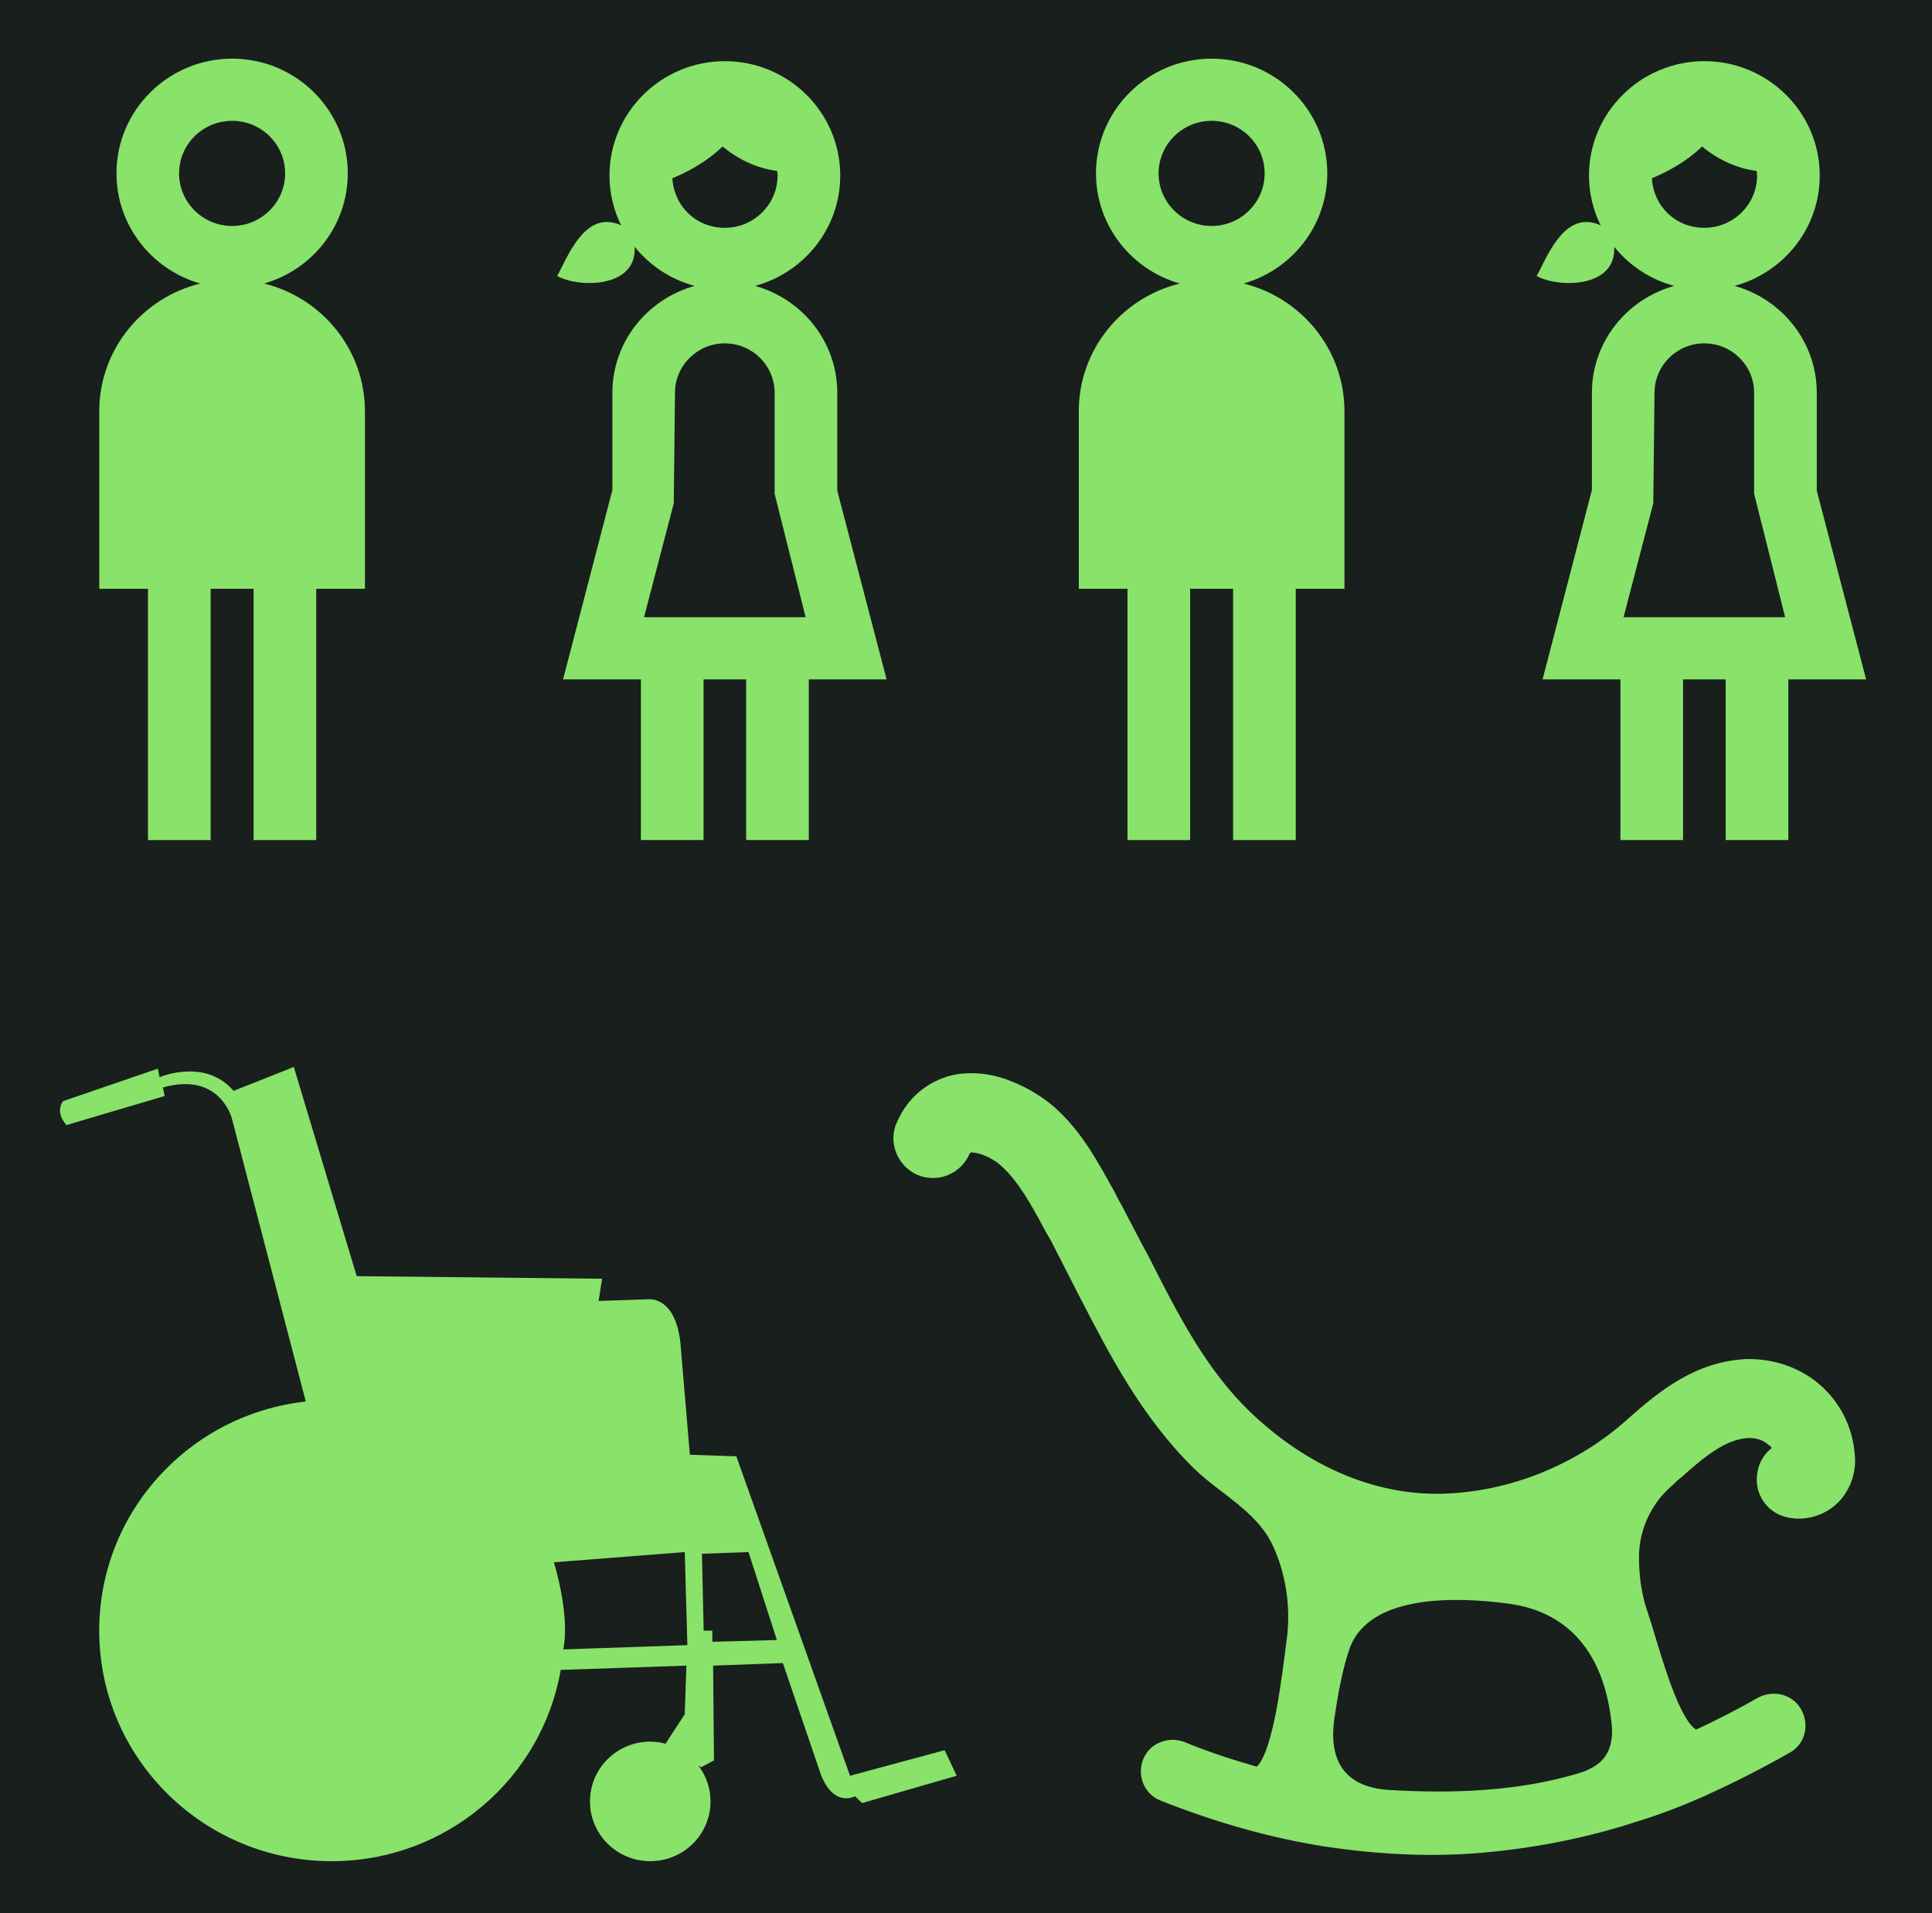 <svg width="210" height="208" viewBox="0 0 210 208" fill="none" xmlns="http://www.w3.org/2000/svg">
<rect width="210" height="208" fill="#181F1C"/>
<path d="M102.69 190.28L92.393 193.063L80.041 158.34L74.985 158.157L73.958 145.995C73.398 140.887 70.495 141.259 70.495 141.259L65.069 141.442L65.444 139.026L38.772 138.745L31.938 116.001L25.387 118.601C22.299 114.982 17.341 117.112 17.341 117.112L17.157 116.185L6.854 119.718C5.919 121.018 7.229 122.317 7.229 122.317L17.895 119.162L17.711 118.235C23.887 116.471 25.197 121.579 25.197 121.579L33.237 152.374C20.608 153.765 10.784 164.381 10.784 177.282C10.784 191.128 22.097 202.351 36.054 202.351C48.544 202.351 58.905 193.361 60.948 181.554L74.61 181.09L74.425 186.381L72.365 189.542L72.457 189.605C71.891 189.444 71.303 189.353 70.679 189.353C67.06 189.353 64.128 192.261 64.128 195.852C64.128 199.442 67.06 202.351 70.679 202.351C74.298 202.351 77.231 199.442 77.231 195.852C77.231 194.374 76.728 193.023 75.897 191.929L76.203 192.141L77.606 191.397L77.513 181.09L85.092 180.809L89.207 192.88C90.61 196.59 92.948 195.291 92.948 195.291L93.698 196.035L103.989 193.063L102.679 190.28H102.69ZM61.237 179.326V179.292C61.762 176.515 61.011 172.907 60.538 171.058L60.521 170.983C60.336 170.279 60.203 169.855 60.203 169.855L74.431 168.744L74.714 178.862L61.242 179.326H61.237ZM77.427 178.49V177.282H76.486L76.301 168.928L81.358 168.744L84.445 178.307L77.433 178.496L77.427 178.49Z" fill="#89E26A"/>
<path d="M28.7 30.826C33.947 29.331 37.803 24.533 37.803 18.847C37.803 11.97 32.169 6.376 25.237 6.376C18.305 6.376 12.66 11.97 12.66 18.847C12.66 24.527 16.516 29.326 21.762 30.826C15.471 32.372 10.79 38.001 10.79 44.712V64.014H16.083V91.334H22.894V64.014H27.563V91.334H34.374V64.014H39.667V44.712C39.667 38.001 34.992 32.378 28.706 30.826H28.7ZM25.231 24.567C22.051 24.567 19.465 22.002 19.465 18.853C19.465 15.703 22.045 13.138 25.231 13.138C28.417 13.138 30.992 15.698 30.992 18.853C30.992 22.002 28.406 24.567 25.231 24.567Z" fill="#89E26A"/>
<path d="M91.008 53.352V42.708C91.008 37.159 87.21 32.515 82.073 31.084C87.395 29.646 91.331 24.819 91.331 19.087C91.331 12.228 85.704 6.65 78.789 6.65C71.874 6.65 66.246 12.233 66.246 19.087C66.246 21.034 66.714 22.867 67.516 24.51C67.124 24.304 66.645 24.155 66.021 24.138C62.974 24.046 61.34 28.747 60.555 30.001C62.749 31.261 68.994 31.398 68.994 27.087C68.994 27.029 68.994 26.938 68.977 26.818C70.616 28.862 72.89 30.379 75.499 31.084C70.362 32.521 66.564 37.159 66.564 42.708V53.272L61.202 73.863H69.663V91.328H76.474V73.863H81.103V91.328H87.914V73.863H96.37L91.008 53.352V53.352ZM73.086 19.38C74.668 18.732 76.763 17.639 78.541 15.932C80.099 17.221 82.142 18.291 84.469 18.584C84.486 18.75 84.52 18.91 84.52 19.082C84.52 22.214 81.952 24.768 78.789 24.768C75.626 24.768 73.248 22.374 73.086 19.374V19.38ZM70.004 67.106L73.236 54.721L73.369 42.702C73.369 39.741 75.799 37.331 78.783 37.331C81.767 37.331 84.197 39.741 84.197 42.702V53.679L87.568 67.106H70.004V67.106Z" fill="#89E26A"/>
<path d="M135.169 30.826C140.416 29.331 144.271 24.533 144.271 18.847C144.271 11.97 138.632 6.376 131.7 6.376C124.768 6.376 119.129 11.97 119.129 18.847C119.129 24.527 122.984 29.326 128.231 30.826C121.94 32.372 117.259 38.001 117.259 44.712V64.014H122.552V91.334H129.362V64.014H134.032V91.334H140.843V64.014H146.136V44.712C146.136 38.001 141.46 32.378 135.175 30.826H135.169ZM131.7 24.567C128.52 24.567 125.934 22.002 125.934 18.853C125.934 15.703 128.514 13.138 131.7 13.138C134.886 13.138 137.46 15.698 137.46 18.853C137.46 22.002 134.875 24.567 131.7 24.567Z" fill="#89E26A"/>
<path d="M197.477 53.352V42.708C197.477 37.159 193.679 32.515 188.542 31.084C193.864 29.646 197.8 24.819 197.8 19.087C197.8 12.228 192.172 6.65 185.258 6.65C178.343 6.65 172.715 12.233 172.715 19.087C172.715 21.034 173.183 22.867 173.985 24.51C173.593 24.304 173.114 24.155 172.49 24.138C169.443 24.046 167.809 28.747 167.024 30.001C169.217 31.261 175.463 31.398 175.463 27.087C175.463 27.029 175.463 26.938 175.445 26.818C177.085 28.862 179.359 30.379 181.968 31.084C176.831 32.521 173.033 37.159 173.033 42.708V53.272L167.671 73.863H176.132V91.328H182.943V73.863H187.572V91.328H194.383V73.863H202.839L197.477 53.352V53.352ZM179.555 19.38C181.137 18.732 183.232 17.639 185.009 15.932C186.568 17.221 188.611 18.291 190.937 18.584C190.955 18.75 190.989 18.91 190.989 19.082C190.989 22.214 188.421 24.768 185.258 24.768C182.095 24.768 179.717 22.374 179.555 19.374V19.38ZM176.473 67.106L179.705 54.721L179.838 42.702C179.838 39.741 182.268 37.331 185.252 37.331C188.236 37.331 190.666 39.741 190.666 42.702V53.679L194.037 67.106H176.473V67.106Z" fill="#89E26A"/>
<path d="M97.444 122.111C96.509 124.299 97.611 126.818 99.735 127.746C102.027 128.673 104.48 127.58 105.415 125.392C105.501 125.392 105.501 125.306 105.501 125.306C106.096 125.22 107.706 125.724 108.809 126.738C110.673 128.421 112.029 130.861 113.472 133.552C113.726 134.056 114.067 134.56 114.321 135.064C115.256 136.913 116.272 138.849 117.201 140.698C120.589 147.26 124.069 154.068 129.83 159.703C132.629 162.394 136.444 164.244 138.222 167.777C139.833 171.058 140.341 174.923 139.833 178.456C139.411 181.651 138.476 190.229 136.612 192.078C133.986 191.322 131.354 190.481 128.727 189.387C126.95 188.717 124.912 189.553 124.237 191.322C123.562 193.092 124.404 195.107 126.188 195.777C132.121 198.131 138.055 199.814 143.908 200.742C147.809 201.332 151.705 201.669 155.607 201.669C157.558 201.669 159.422 201.583 161.287 201.417C166.88 200.914 172.559 199.82 178.158 197.97C180.617 197.214 182.989 196.287 185.448 195.193C185.535 195.193 185.535 195.107 185.615 195.107C188.582 193.762 191.549 192.25 194.516 190.567C196.213 189.639 196.721 187.537 195.786 185.86C194.85 184.182 192.732 183.672 191.041 184.6C188.836 185.86 186.55 187.039 184.346 188.047C182.141 186.535 180.109 178.21 179.087 175.266C178.412 173.331 178.152 171.315 178.152 169.294C178.152 166.265 179.509 163.408 181.8 161.472C182.141 161.134 182.395 160.882 182.735 160.631C185.194 158.443 187.566 156.428 190.112 156.342C190.96 156.342 191.722 156.594 192.23 157.098C192.397 157.183 192.484 157.264 192.571 157.435C191.809 158.025 191.214 158.947 191.047 159.961C190.539 162.314 192.063 164.587 194.435 165.005C196.213 165.343 197.996 164.839 199.353 163.746C200.796 162.566 201.644 160.716 201.644 158.781C201.557 155.752 200.374 152.98 198.169 150.873C195.964 148.772 192.911 147.678 189.777 147.764C184.351 148.016 180.369 151.211 176.975 154.24C171.382 159.285 164.005 162.228 156.715 162.4C149.339 162.566 141.962 159.371 135.775 153.398C131.111 148.858 128.058 142.971 124.924 136.747C123.908 134.898 122.892 132.876 121.87 130.947C121.616 130.529 121.362 130.019 121.108 129.515C119.412 126.486 117.634 123.039 114.58 120.348C113.224 119.168 111.527 118.16 109.749 117.49C107.631 116.648 105.426 116.482 103.475 116.9C100.762 117.57 98.558 119.426 97.455 122.117L97.444 122.111ZM173.829 191.66C173.321 192.078 172.559 192.502 171.711 192.754C165.096 194.769 157.893 195.027 150.938 194.603C145.933 194.266 144.323 191.156 145.091 186.53C145.431 184.176 145.939 181.399 146.701 179.212C148.906 173.159 158.741 173.663 163.826 174.333C171.203 175.261 174.51 180.643 175.186 187.537C175.353 189.301 174.932 190.733 173.829 191.66V191.66Z" fill="#89E26A"/>
</svg>

